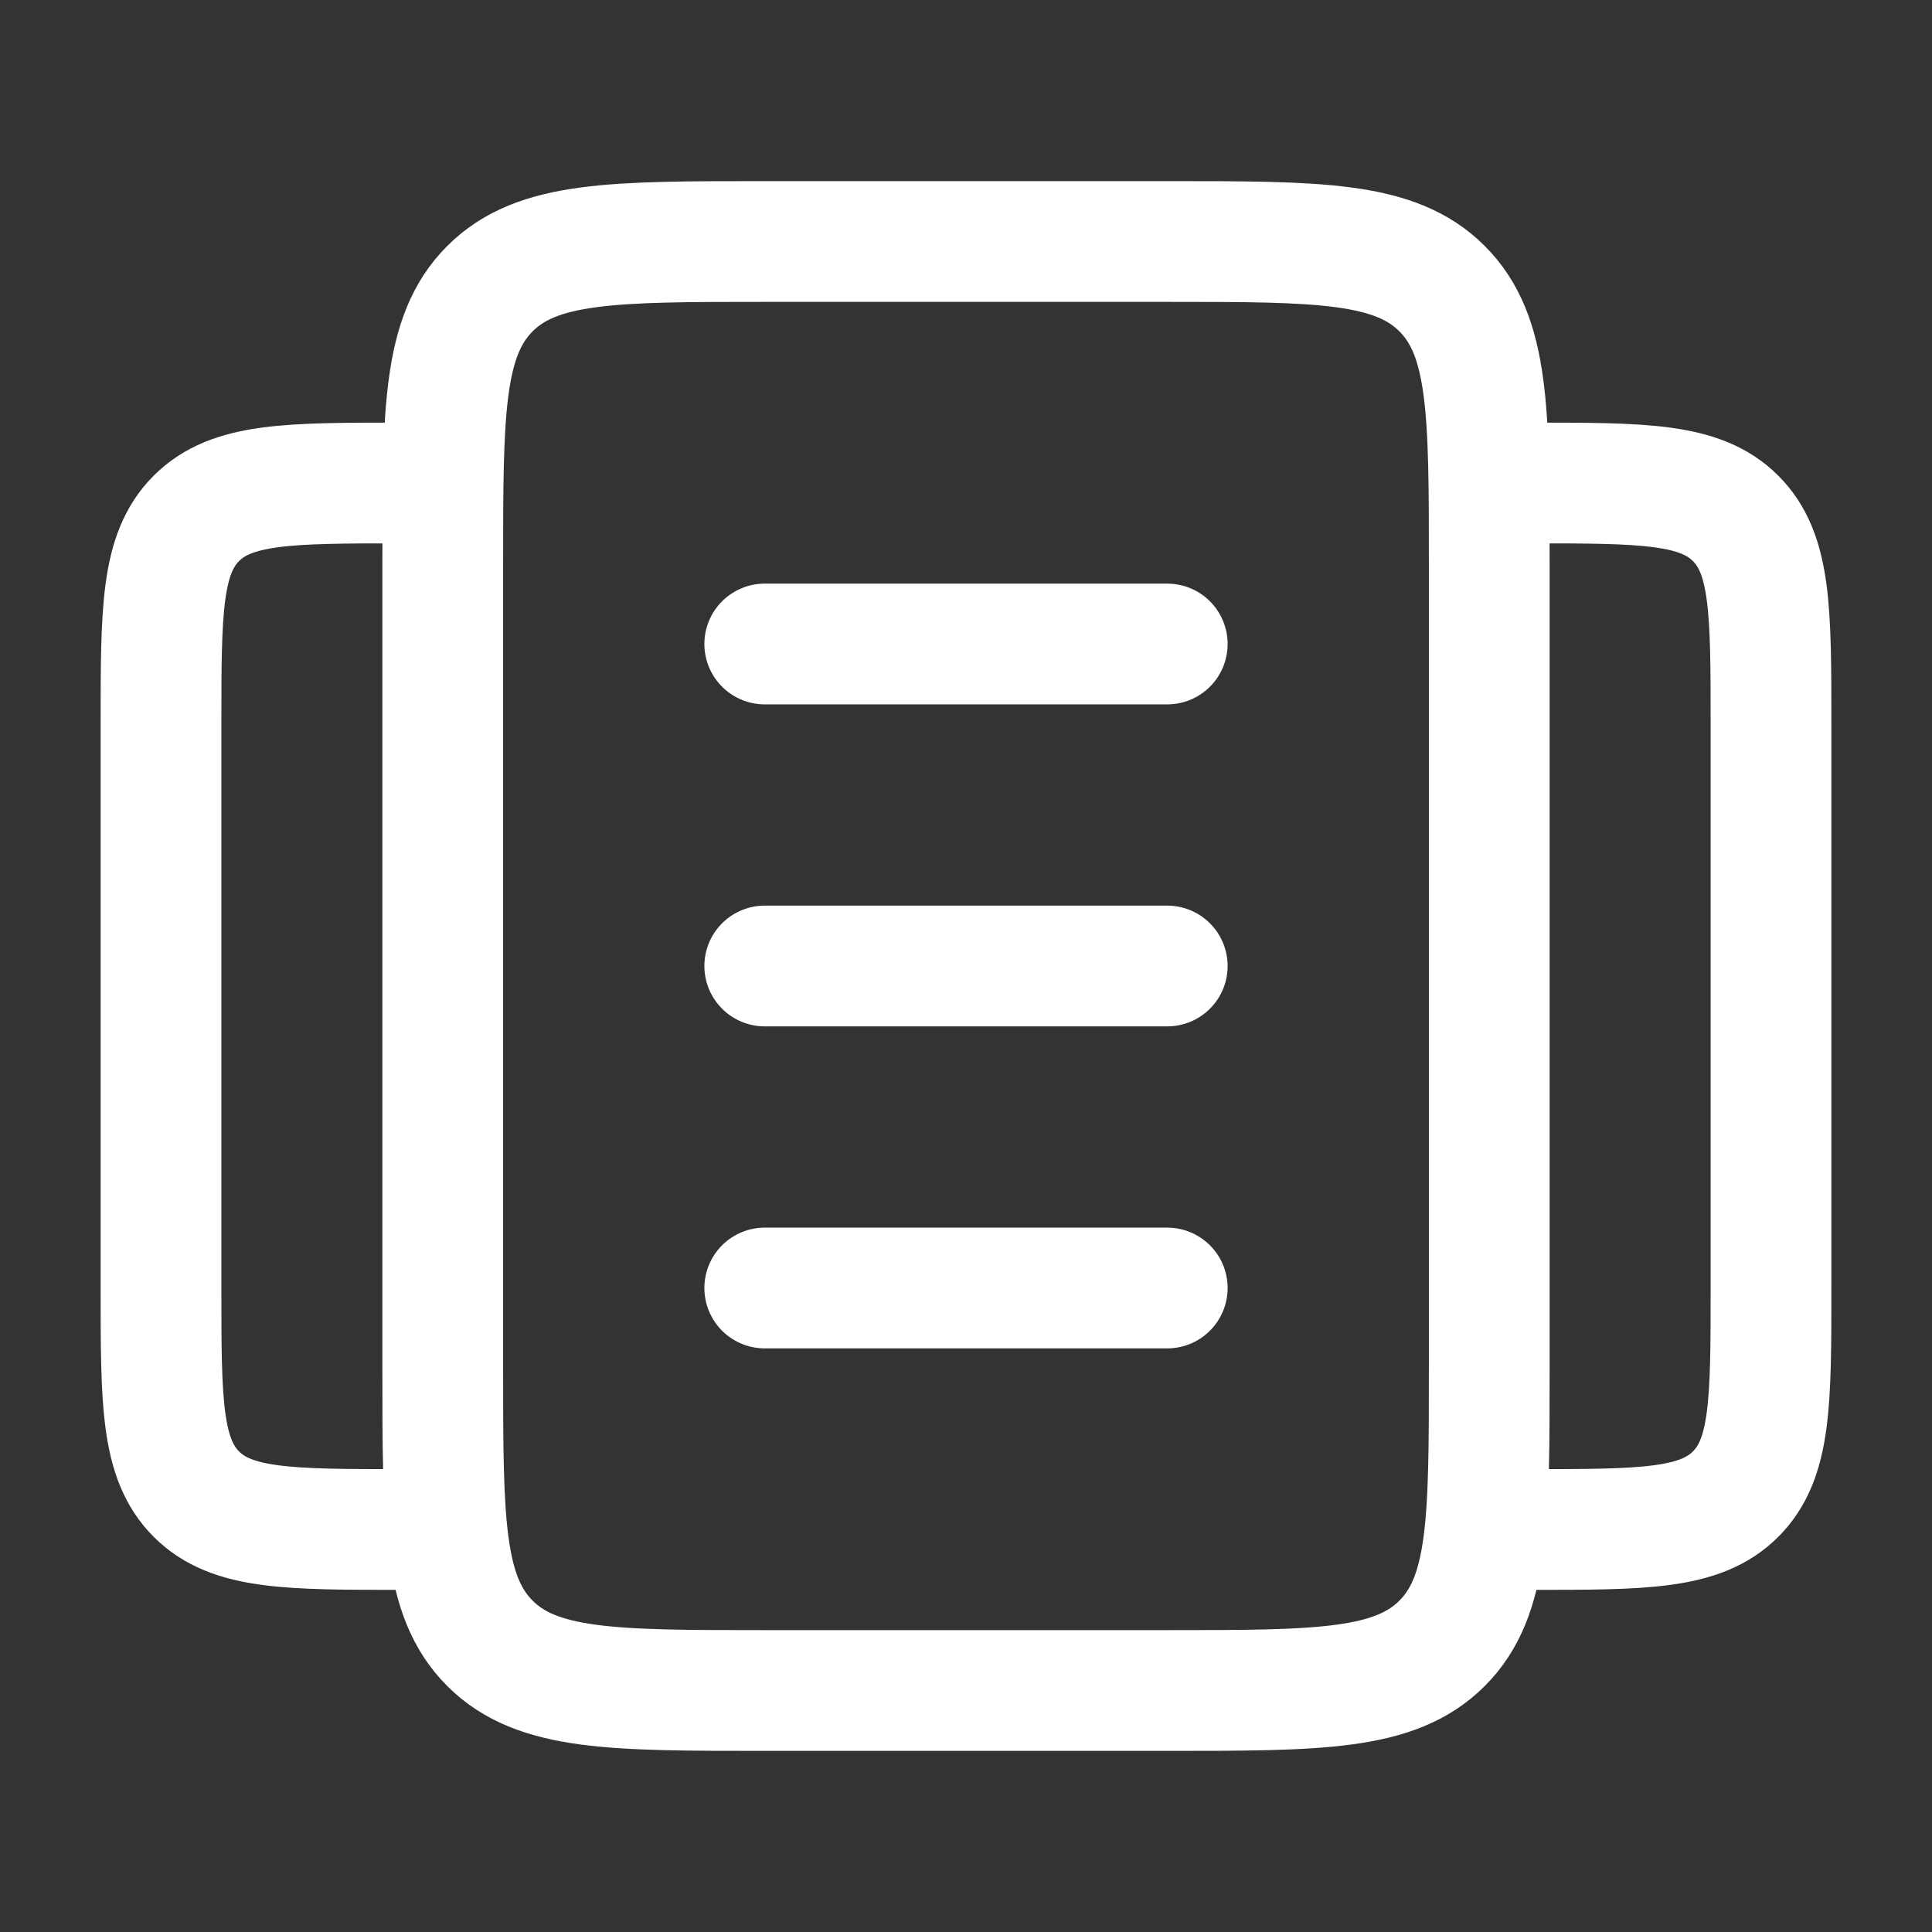 <svg width="48" height="48" viewBox="0 0 48 48" fill="none" xmlns="http://www.w3.org/2000/svg">
<rect x="0" y="0" width="48" height="48" fill="#333333" stroke="none"/>
<g id="Frame">
<path id="Vector" d="M37 34V14C37 10.229 37 8.343 35.828 7.172C34.657 6 32.771 6 29 6H19C15.229 6 13.343 6 12.172 7.172C11 8.343 11 10.229 11 14V34C11 37.771 11 39.657 12.172 40.828C13.343 42 15.229 42 19 42H29C32.771 42 34.657 42 35.828 40.828C37 39.657 37 37.771 37 34Z" stroke="white" stroke-width="3"/>
<path id="Vector_2" d="M37 12H38C40.828 12 42.243 12 43.121 12.879C44 13.757 44 15.172 44 18V32C44 34.828 44 36.243 43.121 37.121C42.243 38 40.828 38 38 38H37" stroke="white" stroke-width="3" stroke-linecap="round"/>
<path id="Vector_3" d="M11 12H10C7.172 12 5.757 12 4.879 12.879C4 13.757 4 15.172 4 18V32C4 34.828 4 36.243 4.879 37.121C5.757 38 7.172 38 10 38H11" stroke="white" stroke-width="3" stroke-linecap="round"/>
<path id="Vector_4" d="M29 16H19M29 24H19M29 32H19" stroke="white" stroke-width="3" stroke-linecap="round"/>
</g>
</svg>
